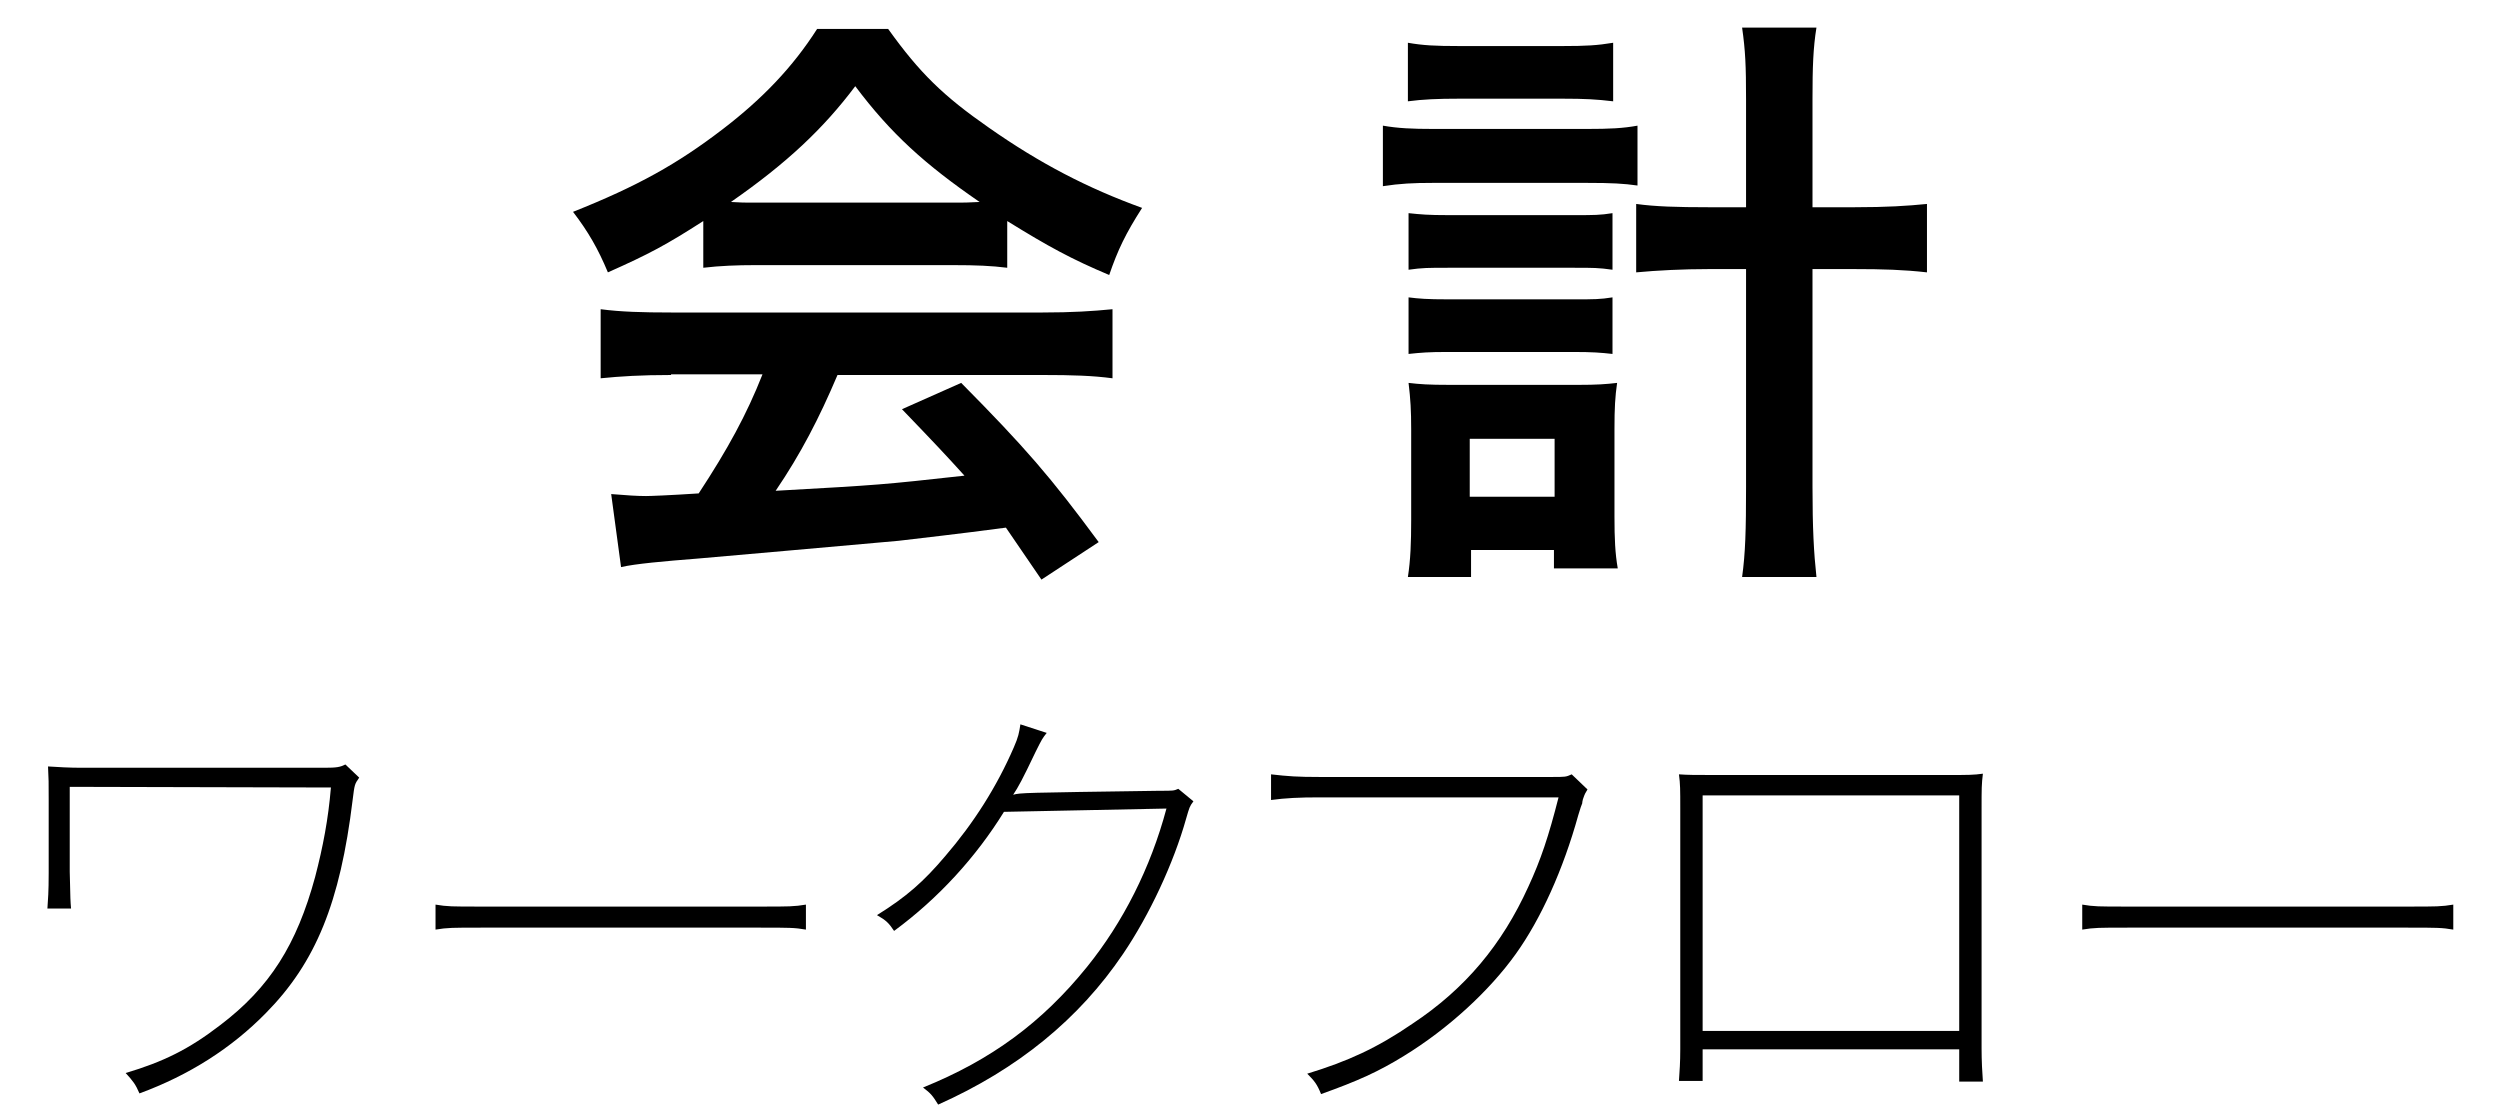 <?xml version="1.0" encoding="utf-8"?>
<!-- Generator: Adobe Illustrator 19.2.1, SVG Export Plug-In . SVG Version: 6.00 Build 0)  -->
<svg version="1.1" id="Layer_1" xmlns="http://www.w3.org/2000/svg" xmlns:xlink="http://www.w3.org/1999/xlink" x="0px" y="0px"
	 viewBox="0 0 380 168" style="enable-background:new 0 0 380 168;" xml:space="preserve">
<g>
	<path d="M106.9,33.6c-5.6,3.6-8.2,5-14.5,7.8c-1.5-3.6-3-6.2-5.3-9.2c9.8-3.9,15.9-7.3,22.8-12.6c6-4.6,10.6-9.4,14.3-15.2H135
		c4.8,6.7,8.4,10.2,15.3,15c7.7,5.4,15,9.2,23.3,12.2c-2.5,3.9-3.7,6.4-5,10.2c-5.7-2.4-9.2-4.3-15.5-8.2v7.1
		c-2.4-0.3-4.7-0.4-8.2-0.4h-30.2c-2.6,0-5.3,0.1-7.8,0.4V33.6z M102,57c-4.6,0-7.7,0.2-10.7,0.5V47c3,0.4,6.4,0.5,10.7,0.5h56.5
		c4.4,0,7.6-0.2,10.6-0.5v10.5c-3-0.4-6.1-0.5-10.6-0.5h-31.2c-2.8,6.6-5.6,12-9.4,17.6c16-0.9,16-0.9,28.7-2.3
		c-2.9-3.2-4.4-4.8-9.5-10.1l9-4c9.7,9.8,13.6,14.3,20.9,24.2l-8.7,5.7c-3-4.4-3.9-5.7-5.4-7.9c-7.5,1-13,1.6-16.3,2
		c-9,0.8-26.9,2.4-30.5,2.7c-5.1,0.4-9.6,0.8-11.7,1.3l-1.5-11.1c2.4,0.2,4,0.3,5.3,0.3c0.6,0,3.4-0.1,8-0.4
		c4.4-6.7,7.3-12,9.7-18.1H102V57z M144.9,30.8c1.5,0,2.3,0,4-0.1c-8.3-5.7-13.5-10.4-18.9-17.6c-4.8,6.4-10.4,11.7-18.9,17.6
		c1.5,0.1,2.1,0.1,3.7,0.1H144.9z"/>
	<path d="M210.2,19.1c2.3,0.4,4.4,0.5,7.7,0.5h23.3c3.5,0,5.5-0.1,7.7-0.5v9.1c-2.1-0.3-3.9-0.4-7.7-0.4h-23.4c-3,0-5,0.1-7.6,0.5
		V19.1z M214,6.5c2.3,0.4,4.1,0.5,7.8,0.5h15.7c3.6,0,5.3-0.1,7.7-0.5v8.9c-2.5-0.3-4.3-0.4-7.7-0.4h-15.7c-3.3,0-5.5,0.1-7.8,0.4
		V6.5z M223.6,87.7H214c0.4-2.6,0.5-5.2,0.5-8.7V65.3c0-2.9-0.1-4.6-0.4-7.1c1.7,0.2,3,0.3,6.3,0.3h19.5c2.8,0,4.2-0.1,5.9-0.3
		c-0.3,2.1-0.4,3.8-0.4,7v13.3c0,3.4,0.1,5.6,0.5,7.9h-9.7v-2.8h-12.6L223.6,87.7L223.6,87.7z M214.1,32.4c1.9,0.2,3,0.3,6,0.3h19.2
		c3.1,0,3.9,0,5.8-0.3V41c-2.1-0.3-2.9-0.3-5.8-0.3h-19.2c-3,0-3.9,0-6,0.3L214.1,32.4L214.1,32.4z M214.1,45.2
		c1.6,0.2,2.8,0.3,6,0.3h19.2c3.1,0,3.9,0,5.8-0.3v8.6c-1.8-0.2-3-0.3-6-0.3H220c-2.9,0-4,0.1-5.9,0.3V45.2z M223.4,75.5h12.9v-8.8
		h-12.9V75.5z M265.4,15.1c0-5.1-0.1-7.4-0.6-10.9h11.3c-0.5,3.1-0.6,6-0.6,10.9v16.4h6.4c4.9,0,8-0.2,11-0.5v10.4
		c-3.5-0.4-6.7-0.5-11.1-0.5h-6.3V74c0,6.3,0.2,10,0.6,13.7h-11.3c0.5-3.6,0.6-7.1,0.6-13.7V40.9h-5.6c-4,0-7.9,0.2-11.1,0.5V31
		c2.9,0.4,6.2,0.5,11,0.5h5.7V15.1z"/>
</g>
<g>
	<path d="M7.2,138.2c0.1-1.5,0.2-2.6,0.2-5.5v-11.2c0-2.6,0-3.1-0.1-5c1.5,0.1,3.3,0.2,5.1,0.2h36.9c1.9,0,2.4-0.1,3.2-0.5l2.1,2
		c-0.7,1-0.7,1-1,3.4c-1.9,15.6-5.6,24.7-13.2,32.4c-5.2,5.3-11.6,9.4-19.2,12.2c-0.6-1.4-1-1.9-2.1-3.1c5.7-1.7,9.6-3.6,14.4-7.3
		c7.5-5.7,11.6-12.2,14.4-22.5c1.2-4.6,2-8.8,2.4-13.6l-39.7-0.1v12.9c0.1,4.4,0.1,4.4,0.2,5.6H7.2V138.2z"/>
	<path d="M66.2,137.5c1.8,0.3,2.4,0.3,6.9,0.3h42.5c4.4,0,5.1,0,6.9-0.3v3.8c-1.7-0.3-2.6-0.3-6.9-0.3H73.1c-4.3,0-5.1,0-6.9,0.3
		V137.5z"/>
	<path d="M181.4,121.8c-0.6,0.8-0.6,0.9-1.1,2.6c-1.9,6.8-5.6,14.7-9.6,20.6c-6.7,9.9-16,17.5-28.1,22.9c-0.8-1.3-1.1-1.7-2.3-2.6
		c10.4-4.2,18.1-9.9,24.9-18.3c5.5-6.8,9.7-15.1,12.1-24.1l-24.7,0.5c-4.2,6.8-9.9,13.1-16.7,18.1c-0.8-1.2-1.2-1.6-2.6-2.4
		c4.5-2.8,7.1-5.1,10.4-9c4.3-5,7.8-10.5,10.4-16.5c0.7-1.6,0.8-2.2,1-3.5l4,1.3c-0.7,0.9-0.7,0.9-1.7,2.9c-2,4.2-2.6,5.3-3.4,6.5
		c1.2-0.3,1.2-0.3,22.2-0.6c2.2,0,2.2,0,2.9-0.3L181.4,121.8z"/>
	<path d="M193.2,117.7c2.6,0.3,4,0.4,7.4,0.4h35.2c2.2,0,2.2,0,3.1-0.4l2.4,2.3c-0.3,0.5-0.4,0.6-0.7,1.5c0,0.1-0.1,0.3-0.1,0.6
		c-0.1,0.2-0.3,0.8-0.6,1.8c-2.3,8.3-5.7,15.8-9.5,21.1c-4,5.6-10.3,11.4-17,15.5c-3.9,2.4-7,3.8-12.6,5.8c-0.6-1.5-1-2-2.1-3.1
		c6.2-1.9,10.6-3.9,16-7.6c8-5.3,13.6-12,17.6-20.8c1.9-4.1,3.1-7.7,4.6-13.6h-36.4c-3,0-5.1,0.1-7.3,0.4V117.7z"/>
	<path d="M258.8,159.5v4.8h-3.6c0.1-1.5,0.2-2.8,0.2-4.8v-36.6c0-2.9,0-3.7-0.2-5.2c1.4,0.1,2.5,0.1,5.2,0.1h35.8
		c2.9,0,3.8,0,5.2-0.2c-0.2,1.6-0.2,2.3-0.2,5.3v36.5c0,1.8,0.1,3.7,0.2,5h-3.6v-4.9L258.8,159.5L258.8,159.5z M297.8,120.9h-39
		v35.8h39V120.9z"/>
	<path d="M316.5,137.5c1.8,0.3,2.4,0.3,6.9,0.3H366c4.4,0,5.1,0,6.9-0.3v3.8c-1.7-0.3-2.6-0.3-6.9-0.3h-42.6c-4.3,0-5.1,0-6.9,0.3
		V137.5z"/>
</g>
</svg>
